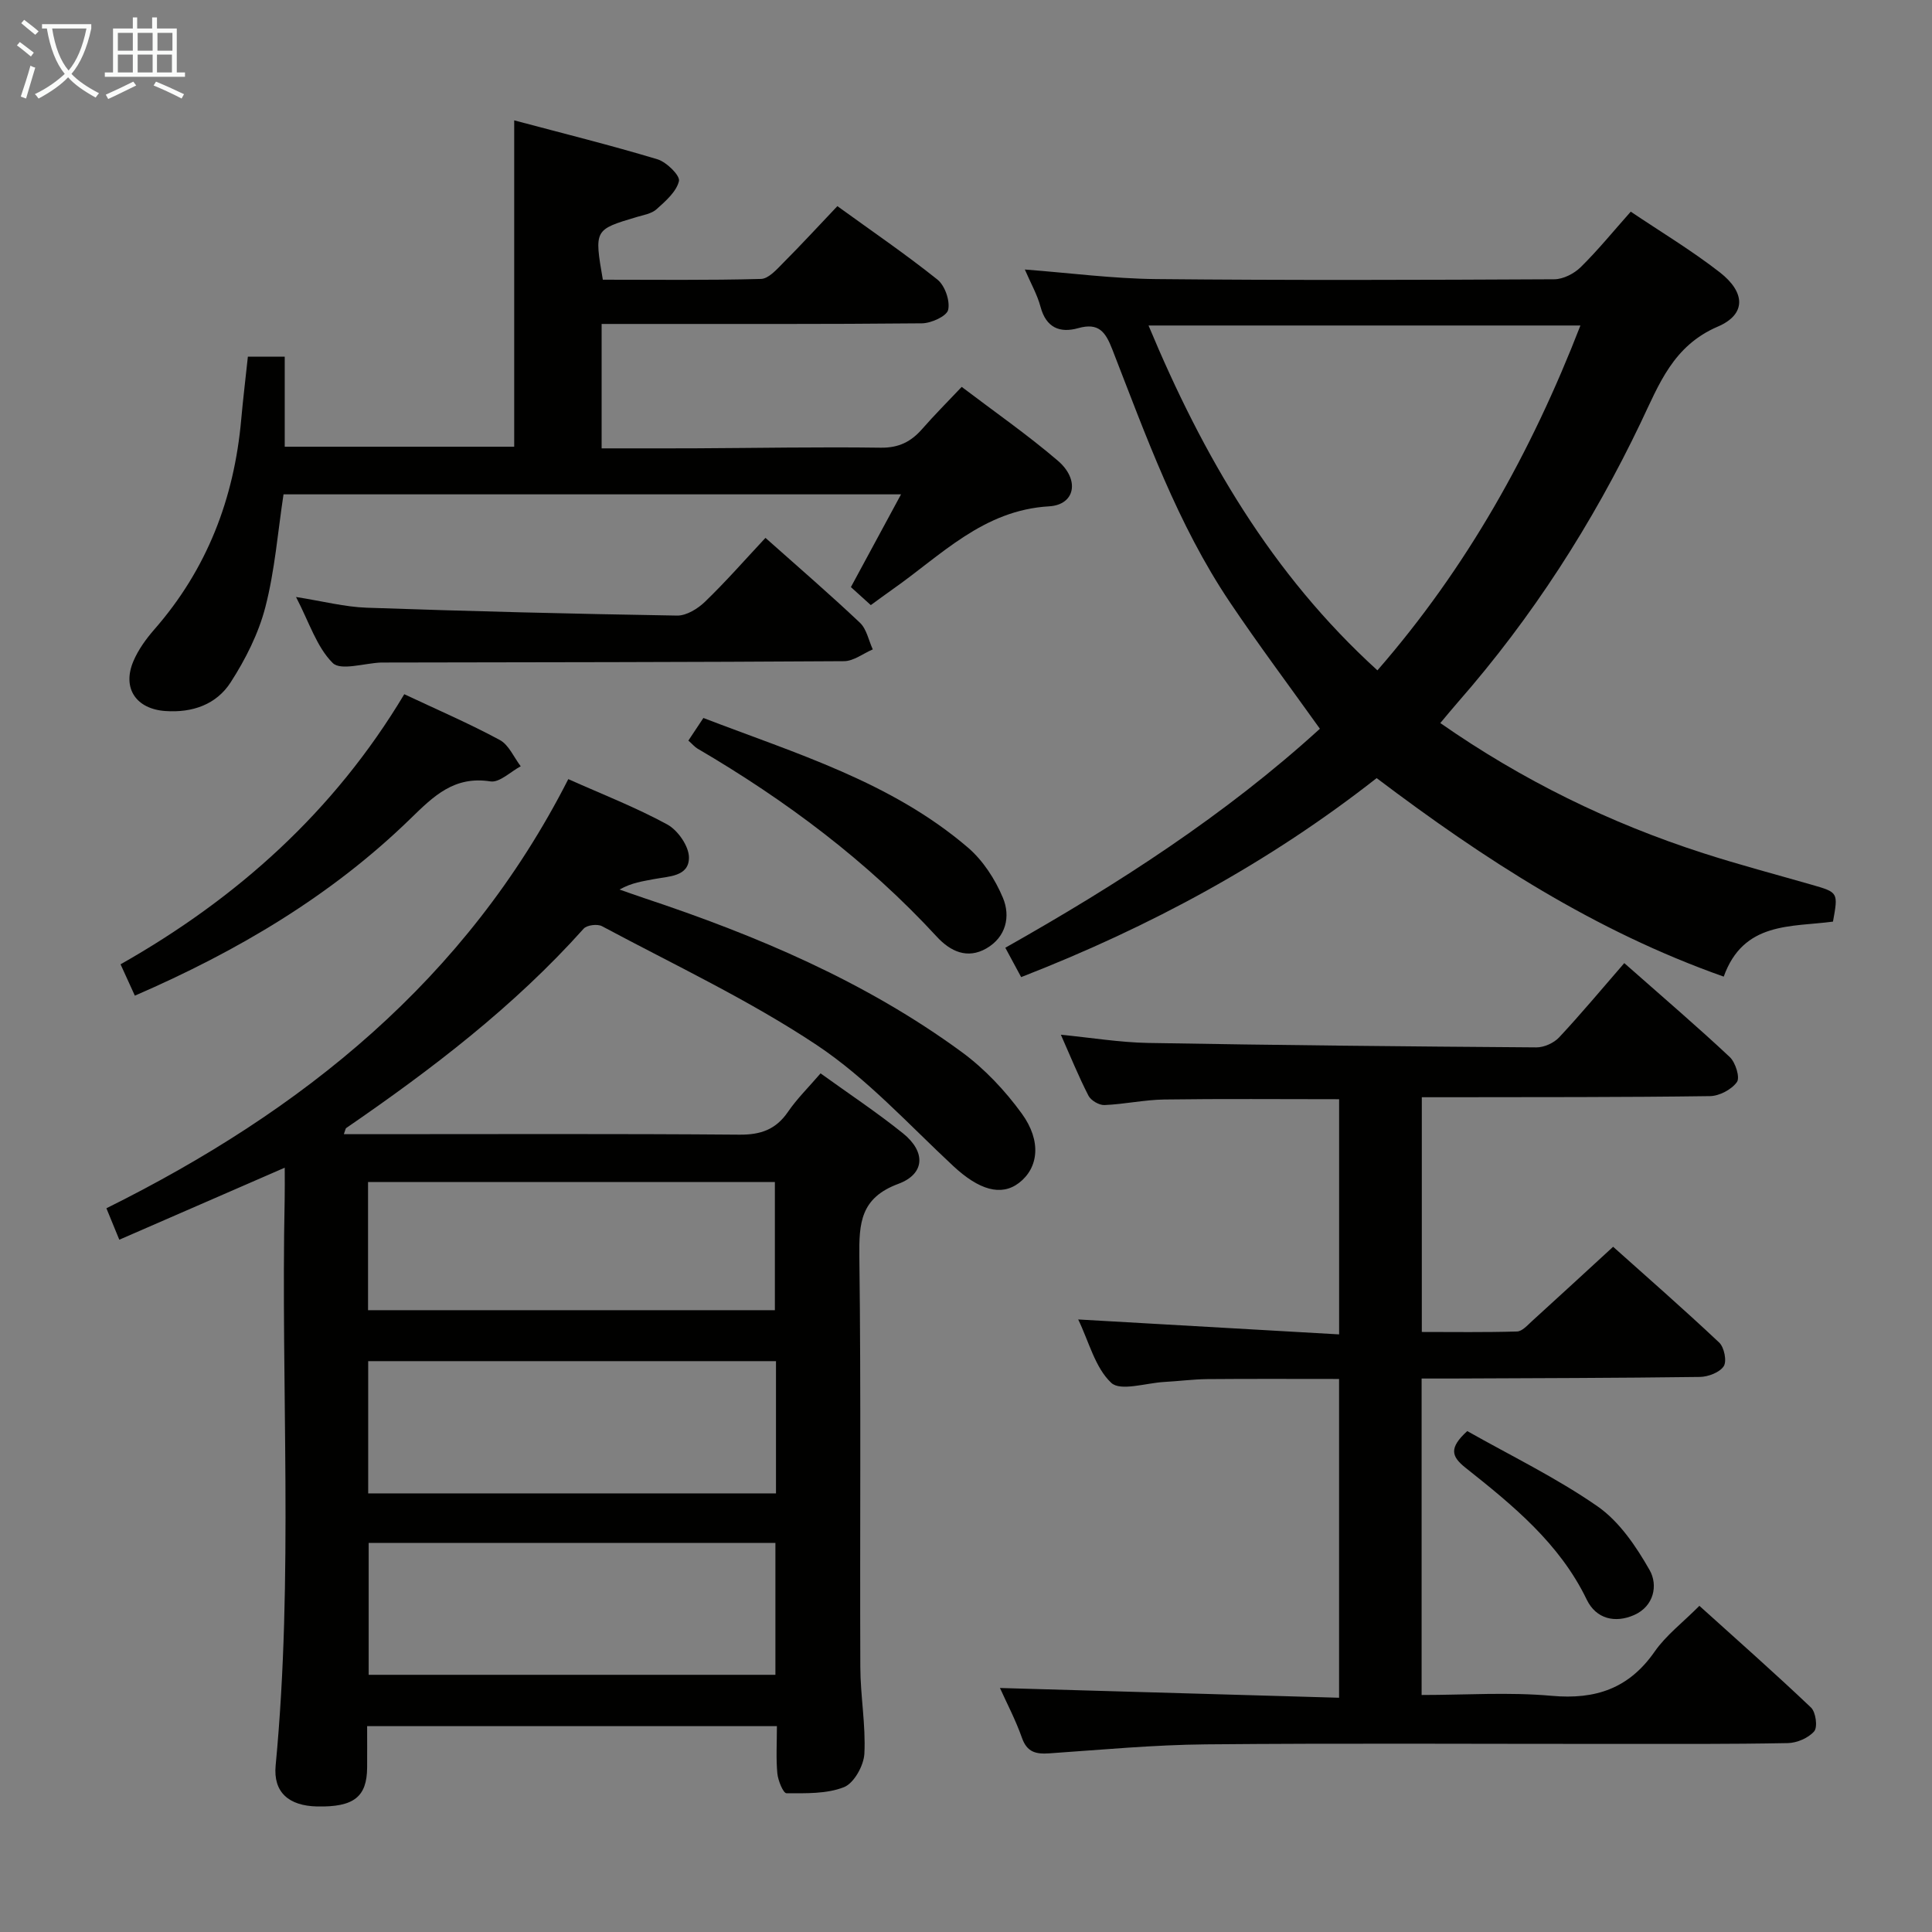 <svg enable-background="new 0 0 400 400" viewBox="0 0 400 400" xmlns="http://www.w3.org/2000/svg"><rect x="0" y="0" width="400" height="400" fill="#808080" stroke="none"/><g fill="#010100"><path d="m117.66 161.31c7.01 3.13 13.97 5.84 20.48 9.38 2.19 1.19 4.49 4.49 4.5 6.84.02 4-4.22 3.89-7.24 4.48-2.27.45-4.57.71-7.13 2.16 1.71.59 3.4 1.21 5.12 1.78 23.3 7.75 45.78 17.25 65.71 31.85 4.74 3.47 8.98 7.98 12.44 12.74 4.17 5.73 3.45 11.28-.56 14.36-3.73 2.86-8.33 1.43-13.6-3.47-9.24-8.6-17.91-18.17-28.32-25.09-14.05-9.34-29.49-16.59-44.42-24.58-.94-.51-3.12-.24-3.79.5-14.43 16.13-31.46 29.12-49.19 41.3-.11.07-.12.29-.47 1.26h5.41c25.49 0 50.99-.11 76.48.1 4.42.04 7.55-1.06 10.06-4.72 1.85-2.71 4.24-5.05 6.75-7.97 5.84 4.21 11.65 8.06 17.06 12.41 4.73 3.8 4.61 8.39-.95 10.46-7.85 2.91-8.16 8.11-8.08 15.1.36 28.32.09 56.65.2 84.97.02 5.97 1.14 11.97.84 17.91-.13 2.47-2.15 6.11-4.22 6.93-3.6 1.42-7.91 1.27-11.91 1.26-.67 0-1.75-2.63-1.89-4.11-.29-3.11-.09-6.27-.09-9.78-28.26 0-56.17 0-84.84 0 0 2.74.02 5.66 0 8.57-.04 6.09-2.76 8.21-10.33 8.06-5.93-.12-9.14-2.97-8.61-8.5 3.73-39.07 1.05-78.23 1.87-117.34.04-1.99.01-3.98.01-6.41-11.59 5.04-22.84 9.94-34.25 14.91-1.06-2.59-1.8-4.39-2.67-6.51 40.51-20.11 74.45-47.24 95.63-88.85zm43 120.5c-28.4 0-56.39 0-84.43 0v27.38h84.43c0-9.2 0-18 0-27.38zm-.12 64.94c0-9.33 0-18.23 0-27.3-28.29 0-56.29 0-84.21 0v27.3zm-84.34-75.49h84.23c0-9.02 0-17.7 0-26.54-28.27 0-56.15 0-84.23 0z"/><path d="m356.88 202.2c-26.69-9.42-49.62-24.3-71.86-41.1-22.26 17.47-46.85 30.79-73.6 41.2-1.04-1.93-2.05-3.79-3.28-6.08 23.27-13.13 45.57-27.51 65.13-45.34-6.35-8.89-12.72-17.39-18.64-26.2-10.85-16.15-17.35-34.4-24.35-52.37-1.41-3.62-2.82-5.56-7.05-4.37-3.8 1.07-6.65-.09-7.8-4.42-.67-2.51-2.01-4.85-3.25-7.72 9.39.72 18.26 1.89 27.14 1.98 27.49.27 54.99.18 82.48.04 1.85-.01 4.09-1.16 5.45-2.49 3.55-3.49 6.71-7.38 10.38-11.51 6.17 4.16 12.57 8 18.42 12.55 5.36 4.17 5.51 8.72-.4 11.25-9.25 3.97-12.15 11.92-15.91 19.79-10.02 20.98-22.5 40.39-37.84 57.91-1.19 1.36-2.34 2.76-3.7 4.38 16.93 11.81 35.05 20.7 54.47 26.95 7.41 2.39 14.95 4.38 22.44 6.53 5.48 1.58 5.49 1.57 4.39 7.63-8.63 1.16-18.53-.05-22.62 11.39zm-71.7-63.41c18.54-21.3 31.86-45.17 42.03-71.4-30.23 0-59.57 0-89.42 0 11.28 27.04 25.49 51.48 47.39 71.4z"/><path d="m207.03 349.48c23.41.67 46.62 1.34 70.21 2.02 0-22.36 0-43.79 0-66-9.1 0-18.18-.05-27.26.03-2.98.03-5.96.43-8.94.59-3.77.21-9.06 1.98-10.97.18-3.35-3.15-4.61-8.51-6.84-13.12 18.29 1.05 35.96 2.06 54.02 3.09 0-16.82 0-32.71 0-48.69-12.29 0-24.25-.11-36.2.06-4.13.06-8.25.98-12.38 1.15-1.11.05-2.8-.95-3.31-1.93-2.04-3.96-3.71-8.1-5.72-12.63 6.32.62 12.18 1.59 18.05 1.7 26.8.47 53.61.73 80.41.92 1.59.01 3.61-.91 4.7-2.07 4.55-4.87 8.82-10 13.49-15.38 8.29 7.32 15.21 13.23 21.84 19.45 1.19 1.12 2.16 4.24 1.48 5.18-1.11 1.55-3.64 2.89-5.59 2.91-17.99.25-35.99.2-53.99.23-1.79 0-3.58 0-5.66 0v48.6c6.54 0 13.14.1 19.72-.1 1.07-.03 2.17-1.31 3.12-2.17 5.42-4.92 10.8-9.89 16.77-15.37 6.76 6.05 14.49 12.8 21.96 19.83 1.04.98 1.62 3.86.94 4.9-.84 1.29-3.21 2.19-4.93 2.22-17.16.23-34.32.25-51.49.33-1.96.01-3.92 0-6.13 0v65.52c9.06 0 18.05-.63 26.92.17 9.12.82 16.02-1.52 21.34-9.17 2.34-3.36 5.77-5.96 9.25-9.46 7.76 7.01 15.57 13.89 23.11 21.06.99.94 1.41 4.04.66 4.92-1.2 1.39-3.58 2.41-5.48 2.44-11.99.23-24 .17-35.99.17-28.16.01-56.33-.17-84.49.09-10.79.1-21.58 1.12-32.36 1.86-2.78.19-4.65-.19-5.71-3.22-1.32-3.74-3.19-7.28-4.55-10.31z"/><path d="m51.32 73.85h7.63v18.64h47.51c0-22.2 0-44.39 0-67.57 9.98 2.66 19.9 5.12 29.66 8.06 1.88.57 4.72 3.37 4.45 4.51-.52 2.2-2.77 4.15-4.64 5.83-1.03.93-2.71 1.19-4.14 1.62-8.76 2.62-8.76 2.6-6.98 12.97 10.85 0 21.8.14 32.74-.16 1.59-.04 3.29-2 4.64-3.36 3.75-3.76 7.35-7.68 11.18-11.71 7.1 5.14 14.1 9.92 20.71 15.2 1.55 1.24 2.64 4.37 2.23 6.26-.28 1.31-3.5 2.78-5.42 2.8-20.16.2-40.33.12-60.49.13-1.82 0-3.63 0-5.84 0v25.76c6.43 0 12.86.02 19.29-.01 12.83-.06 25.66-.31 38.49-.13 3.76.05 6.29-1.24 8.61-3.9 2.5-2.86 5.19-5.55 8.16-8.69 6.82 5.18 13.64 9.92 19.91 15.29 4.58 3.92 3.61 9.12-1.81 9.44-13.64.79-22.31 10.1-32.36 17.15-1.48 1.04-2.93 2.12-4.56 3.3-1.34-1.21-2.55-2.31-4.12-3.73 3.39-6.27 6.75-12.49 10.38-19.2-42.94 0-85.29 0-127.85 0-1.18 7.75-1.79 15.72-3.76 23.34-1.41 5.47-4.11 10.81-7.19 15.59-2.94 4.56-7.88 6.33-13.52 5.93-6.01-.42-8.99-4.68-6.62-10.3 1.01-2.39 2.63-4.63 4.35-6.6 10.91-12.47 16.52-27.09 17.98-43.45.37-4.13.87-8.25 1.38-13.01z"/><path d="m61.29 123.6c5.58.88 10.09 2.06 14.64 2.22 21.41.74 42.83 1.28 64.25 1.63 1.95.03 4.31-1.43 5.81-2.89 4.28-4.13 8.21-8.62 12.49-13.2 6.76 6.02 13.3 11.65 19.57 17.58 1.38 1.31 1.79 3.65 2.65 5.51-1.99.85-3.97 2.43-5.96 2.44-31.77.21-63.55.22-95.33.28-.17 0-.33 0-.5 0-3.45.13-8.37 1.75-10.03.09-3.32-3.31-4.86-8.41-7.59-13.66z"/><path d="m83.7 143.73c6.98 3.28 13.53 6.1 19.78 9.48 1.87 1.01 2.91 3.58 4.33 5.44-2.1 1.11-4.39 3.43-6.27 3.13-7.5-1.17-11.75 3.03-16.54 7.7-16.38 15.95-35.75 27.41-57.08 36.66-.95-2.09-1.82-4-2.96-6.49 24.11-13.66 44.2-31.61 58.74-55.92z"/><path d="m142.52 153.33c1.14-1.72 2.04-3.07 3.11-4.68 19.18 7.37 38.9 13.24 54.77 26.83 3.13 2.68 5.65 6.58 7.25 10.42 1.6 3.83.65 8.11-3.43 10.46-3.95 2.27-7.45.62-10.25-2.41-14.44-15.68-31.29-28.27-49.61-38.99-.54-.33-.97-.86-1.84-1.63z"/><path d="m303.78 296.29c9.01 5.1 18.46 9.67 26.98 15.59 4.51 3.14 7.98 8.28 10.77 13.18 1.79 3.13.9 7.5-3.19 9.31-3.93 1.74-7.88.83-9.82-3.18-5.64-11.68-15.33-19.55-25.1-27.31-2.96-2.35-3.45-4.11.36-7.59z"/></g><path d="m6.4 11.7c-1-.8-1.9-1.6-2.9-2.3l.6-.7c.9.7 1.9 1.4 2.9 2.2zm-2.1 8.3c.7-2.1 1.4-4.2 2-6.4.2.1.6.3 1 .4-.7 2.3-1.3 4.4-1.9 6.4zm3-12.8c-1.1-.9-2.1-1.7-2.9-2.4l.6-.7c1 .8 2 1.5 3 2.4zm1.4-1.3v-.9h10.2v.9c-.9 4.2-2.3 7.3-4.1 9.4 1.3 1.4 3.2 2.7 5.7 4-.2.2-.4.5-.7.9-2.5-1.4-4.4-2.7-5.7-4.2-1.4 1.5-3.5 3-6.1 4.4 0 0 0 0-.1-.1-.3-.4-.5-.7-.7-.8 2.7-1.3 4.7-2.8 6.2-4.2-1.8-2.2-3-5.3-3.7-9.4zm9.2 0h-7.1c.6 3.8 1.7 6.7 3.4 8.7 1.7-2 2.9-4.8 3.7-8.7z" fill="#fafbfa"/><path d="m31.6 3.6h.9v2.3h4.1v9.1h1.7v.9h-16.6v-.9h1.7v-9.1h4.1v-2.3h.9v2.3h3.1v-2.3zm-4 13.3.6.8c-1.9.9-3.8 1.9-5.8 2.8-.2-.3-.3-.6-.5-.9 2-.9 3.9-1.8 5.7-2.7zm-3.2-10.1v3.7h3.1v-3.7zm0 4.5v3.7h3.1v-3.7zm4.1-4.5v3.7h3.1v-3.7zm0 4.5v3.7h3.1v-3.7zm9.1 9.1c-2.1-1.1-4.1-2-5.8-2.7l.5-.8c2.2.9 4.1 1.8 5.8 2.6zm-1.9-13.6h-3.1v3.7h3.1zm-3.2 4.5v3.7h3.1v-3.7z" fill="#fafbfa"/></svg>